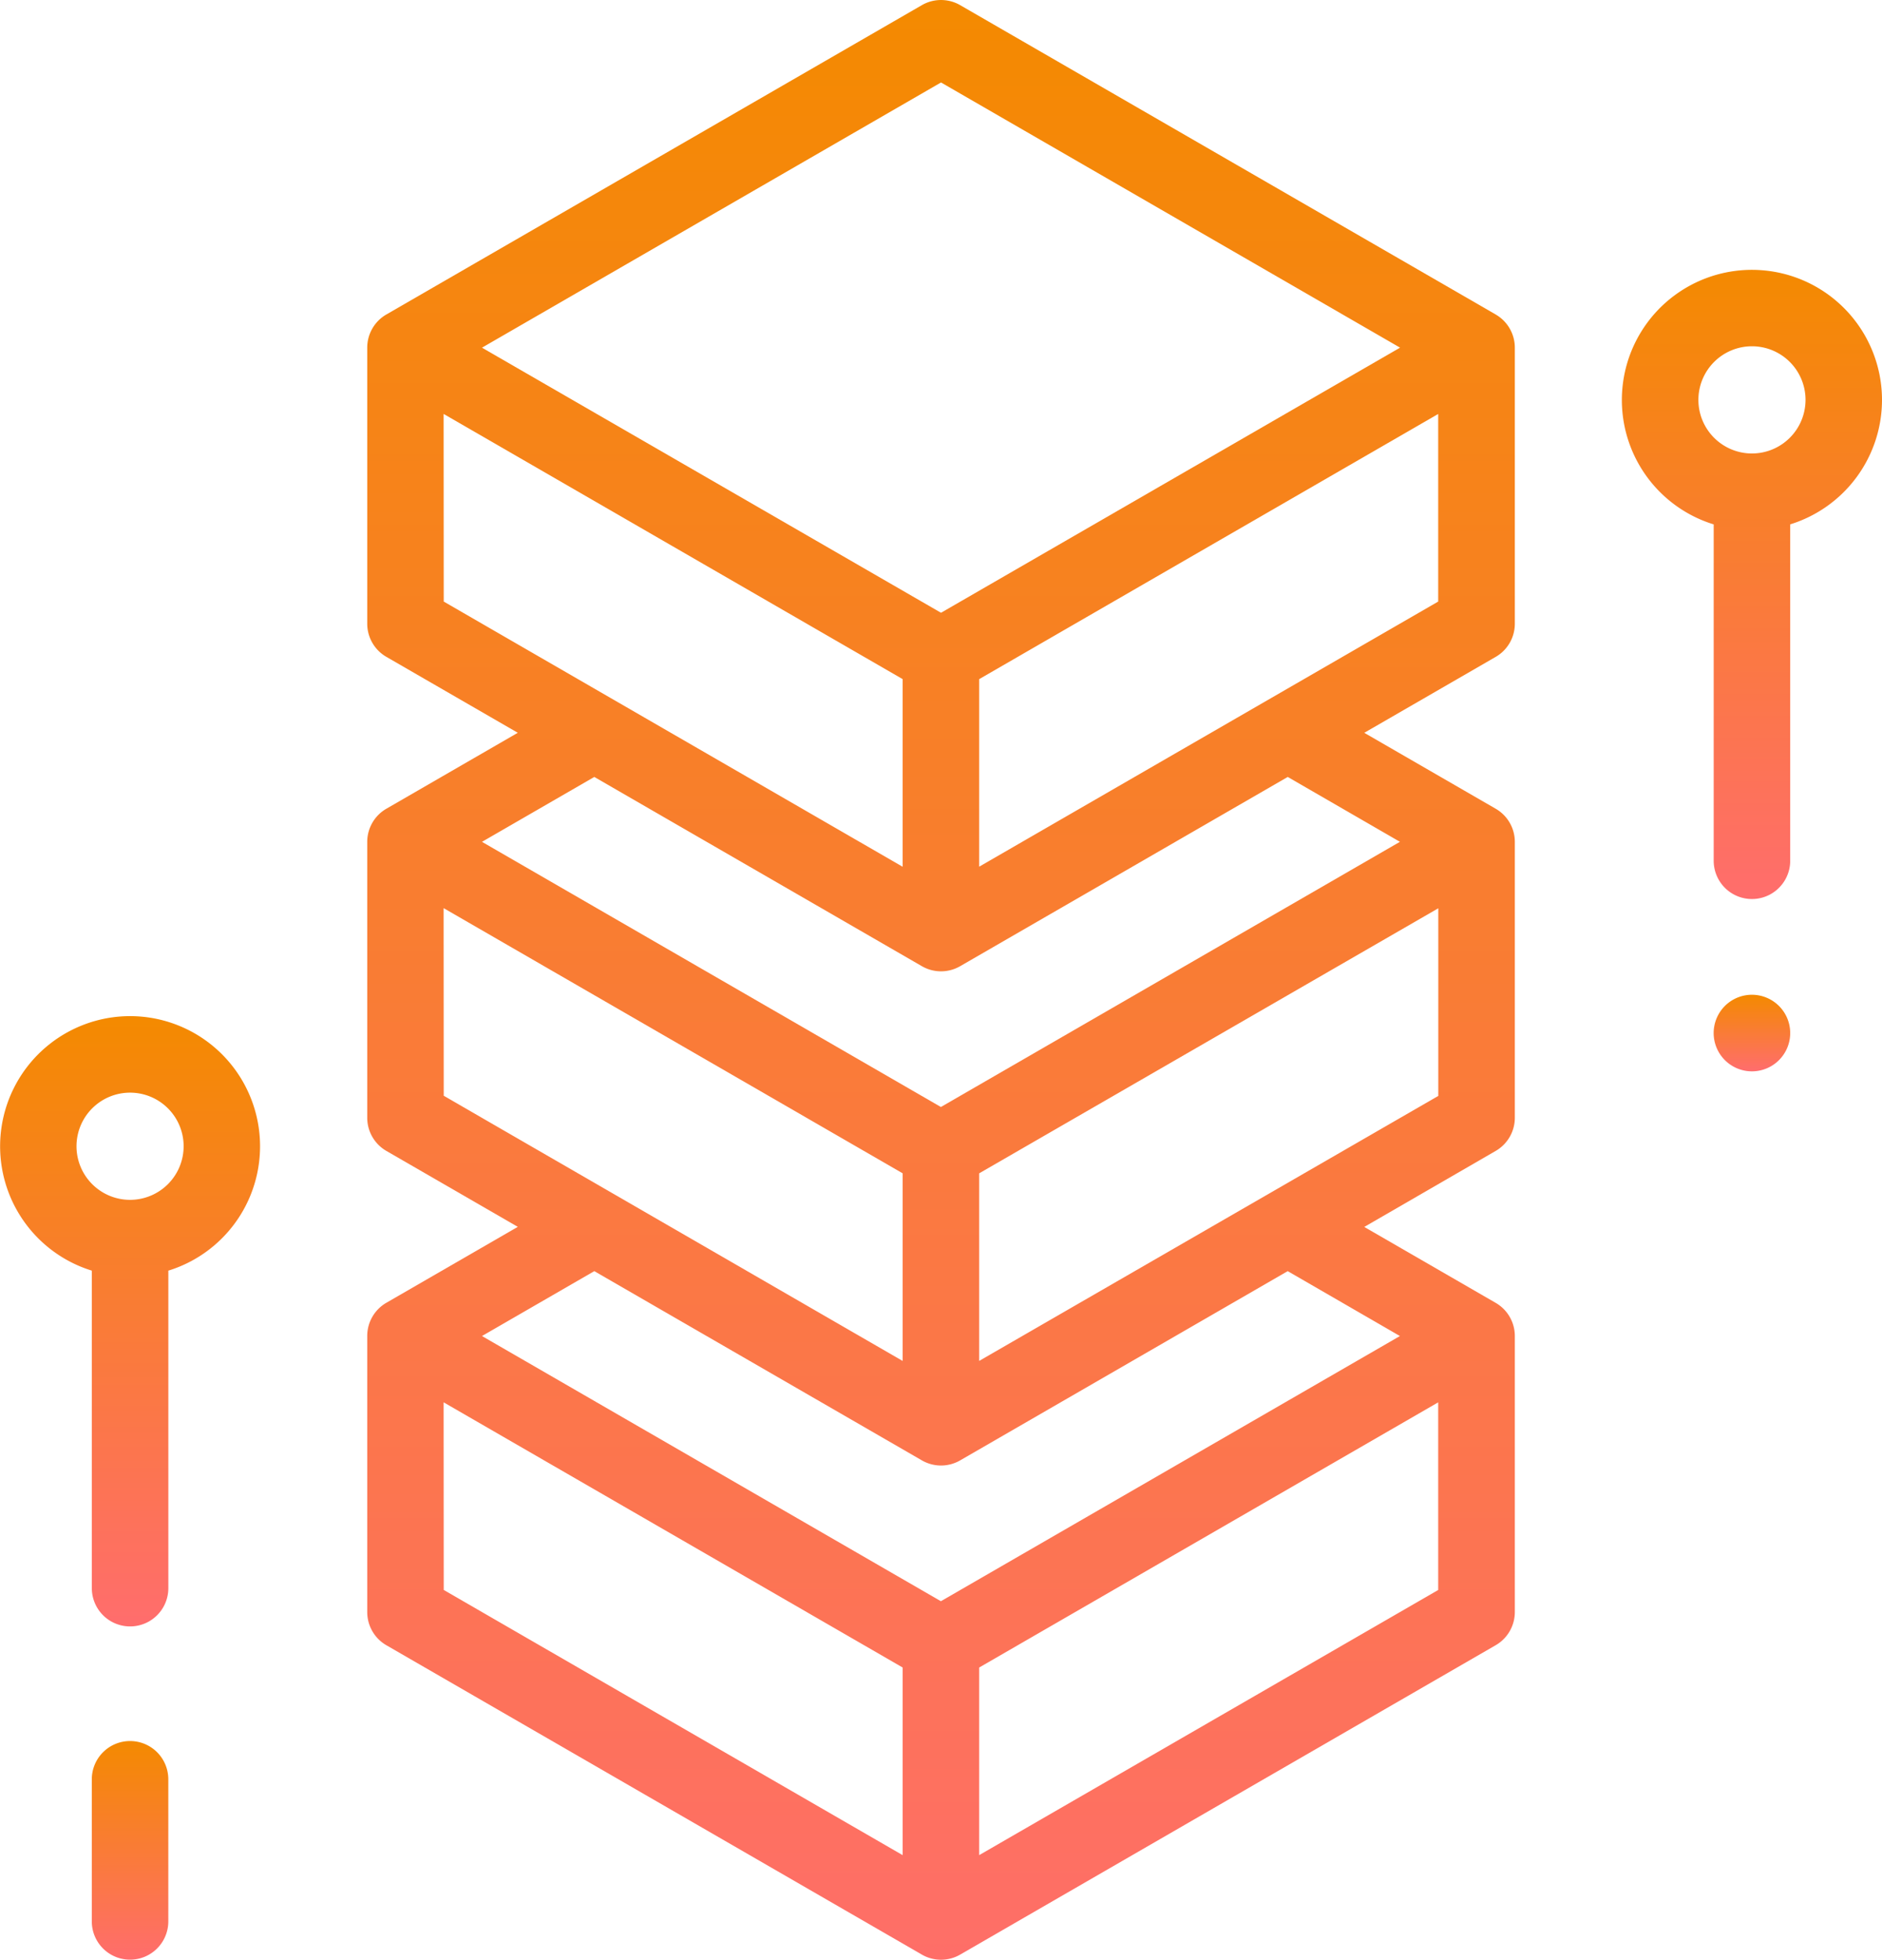 <svg id="services1" xmlns="http://www.w3.org/2000/svg" xmlns:xlink="http://www.w3.org/1999/xlink" width="60.539" height="63" viewBox="0 0 60.539 63">
  <defs>
    <linearGradient id="linear-gradient" x1="0.5" x2="0.5" y2="1" gradientUnits="objectBoundingBox">
      <stop offset="0" stop-color="#f48a00"/>
      <stop offset="1" stop-color="#ff6d6d"/>
    </linearGradient>
  </defs>
  <path id="Path_7259" data-name="Path 7259" d="M132.3,10.111,115.072.166a1.231,1.231,0,0,0-1.23,0L96.615,10.111A1.231,1.231,0,0,0,96,11.177v8.874a1.231,1.231,0,0,0,.615,1.066l4.228,2.441L96.615,26A1.23,1.23,0,0,0,96,27.064v8.874A1.231,1.231,0,0,0,96.615,37l4.228,2.441-4.228,2.441A1.231,1.231,0,0,0,96,42.951v8.874a1.231,1.231,0,0,0,.615,1.066l17.227,9.946a1.23,1.23,0,0,0,1.23,0L132.3,52.89a1.231,1.231,0,0,0,.615-1.066V42.951a1.231,1.231,0,0,0-.615-1.066l-4.228-2.441L132.3,37a1.231,1.231,0,0,0,.615-1.066V27.064A1.23,1.23,0,0,0,132.3,26l-4.228-2.441,4.228-2.441a1.23,1.23,0,0,0,.615-1.066V11.178a1.231,1.231,0,0,0-.615-1.066ZM114.457,2.652l14.766,8.525L114.457,19.7,99.691,11.178Zm-16,10.656,14.766,8.525v6.032L98.461,19.34Zm0,15.887,14.766,8.525v6.032L98.461,35.227Zm0,15.887,14.766,8.525v6.032L98.461,51.114Zm17.227,14.557V53.608l14.766-8.525v6.032Zm13.535-16.688-14.766,8.525L99.691,42.951l3.613-2.086,10.538,6.084a1.23,1.23,0,0,0,1.23,0l10.537-6.084Zm-13.535.8V37.721L130.453,29.2v6.032Zm13.535-16.688-14.766,8.525L99.691,27.064l3.613-2.086,10.538,6.084a1.23,1.23,0,0,0,1.23,0l10.538-6.084Zm-13.535.8V21.834l14.766-8.525V19.34Zm0,0" transform="translate(-84.187 -0.001)" fill="url(#linear-gradient)"/>
  <path id="Path_7260" data-name="Path 7260" d="M449.23,259.891a1.231,1.231,0,1,0,.87.36A1.236,1.236,0,0,0,449.23,259.891Zm0,0" transform="translate(-392.875 -227.912)" fill="url(#linear-gradient)"/>
  <path id="Path_7261" data-name="Path 7261" d="M432.367,74.68a4.184,4.184,0,1,0-5.414,4V89.493a1.23,1.23,0,0,0,2.461,0V78.679A4.191,4.191,0,0,0,432.367,74.68ZM428.184,76.4a1.723,1.723,0,1,1,1.723-1.723A1.724,1.724,0,0,1,428.184,76.4Zm0,0" transform="translate(-371.828 -61.822)" fill="url(#linear-gradient)"/>
  <path id="Path_7262" data-name="Path 7262" d="M25.23,454.871A1.231,1.231,0,0,0,24,456.1v4.569a1.23,1.23,0,0,0,2.461,0V456.1A1.23,1.23,0,0,0,25.23,454.871Zm0,0" transform="translate(-21.047 -398.901)" fill="url(#linear-gradient)"/>
  <path id="Path_7263" data-name="Path 7263" d="M4.184,265.48a4.184,4.184,0,0,0-1.23,8.182v10.207a1.23,1.23,0,0,0,2.461,0V273.662a4.184,4.184,0,0,0-1.23-8.182Zm0,5.906a1.723,1.723,0,1,1,1.723-1.723A1.724,1.724,0,0,1,4.184,271.386Zm0,0" transform="translate(0 -232.814)" fill="url(#linear-gradient)"/>
</svg>
